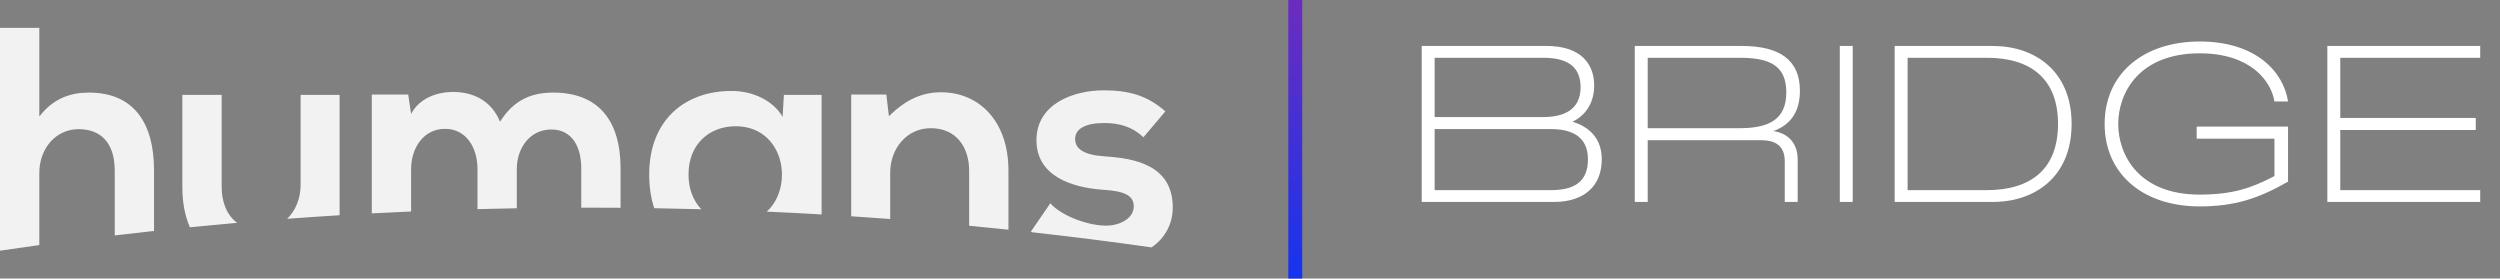 <svg width="359" height="40" viewBox="0 0 359 40" fill="none" xmlns="http://www.w3.org/2000/svg">
<rect x="0" y="0" width="359" height="40" fill="#808080" stroke="none"/>
<path fill-rule="evenodd" clip-rule="evenodd" d="M5.645 4H0V36C1.879 35.722 3.761 35.453 5.645 35.193V24.824C5.645 21.384 7.959 18.549 11.291 18.549C14.299 18.549 16.474 20.315 16.474 24.498V33.806C18.353 33.584 20.234 33.371 22.119 33.166V24.452C22.119 17.712 19.25 13.296 12.772 13.296C10.18 13.296 7.681 14.086 5.645 16.736V4ZM59.034 30.368C57.15 30.45 55.268 30.541 53.389 30.641V13.575H58.618L59.034 16.364C60.237 14.04 62.875 13.203 65.05 13.203C67.78 13.203 70.51 14.319 71.806 17.48C73.842 14.226 76.479 13.296 79.441 13.296C85.919 13.296 89.112 17.294 89.112 24.173V29.837C87.517 29.824 85.921 29.818 84.323 29.818C84.038 29.818 83.752 29.818 83.467 29.818V24.173C83.467 21.152 82.217 18.595 79.163 18.595C76.109 18.595 74.212 21.245 74.212 24.266V29.905C72.328 29.938 70.446 29.98 68.567 30.031V24.266C68.567 21.245 66.993 18.502 63.893 18.502C60.839 18.502 59.034 21.245 59.034 24.266V30.368ZM117.981 30.793V13.622H112.567L112.382 16.782C111.087 14.505 108.171 13.064 105.117 13.064C98.454 13.017 93.225 17.154 93.225 25.056C93.225 26.867 93.478 28.482 93.948 29.897C96.206 29.934 98.46 29.985 100.712 30.048C99.569 28.857 98.87 27.161 98.87 25.056C98.87 20.687 101.878 18.13 105.626 18.13C112.608 18.13 114.103 26.714 110.111 30.39C112.739 30.506 115.363 30.641 117.981 30.793ZM127.832 31.45C125.968 31.31 124.102 31.178 122.233 31.056V13.575H127.277L127.647 16.689C129.961 14.412 132.274 13.25 135.143 13.25C140.511 13.25 144.814 17.294 144.814 24.498V32.983C142.935 32.786 141.054 32.597 139.169 32.417V24.545C139.169 21.059 137.272 18.409 133.662 18.409C130.192 18.409 127.832 21.337 127.832 24.824V31.45ZM165.366 35.524C159.655 34.713 153.916 33.986 148.152 33.345C148.117 33.309 148.083 33.273 148.048 33.237L150.824 29.193C152.444 31.006 156.146 32.354 158.691 32.4C160.82 32.447 162.809 31.331 162.809 29.658C162.809 28.077 161.514 27.427 158.274 27.241C153.971 26.915 148.835 25.335 148.835 20.129C148.835 14.83 154.295 12.971 158.46 12.971C162.023 12.971 164.707 13.668 167.344 15.992L164.198 19.711C162.578 18.177 160.727 17.666 158.552 17.666C155.868 17.666 154.387 18.502 154.387 19.943C154.387 21.43 155.729 22.267 158.645 22.453C162.948 22.732 168.408 23.708 168.408 29.797C168.408 32.047 167.392 34.124 165.366 35.524ZM48.767 30.907C46.253 31.061 43.744 31.232 41.239 31.419C42.456 30.233 43.168 28.487 43.168 26.572V13.622H48.767V30.907ZM34.056 32C31.788 32.197 29.524 32.408 27.264 32.633C26.57 31.032 26.185 29.108 26.185 26.897V13.622H31.831V26.851C31.831 29.053 32.588 30.922 34.056 32Z" fill="#F2F2F2"/>
<line x1="186" y1="4.37114e-08" x2="186" y2="40" stroke="url(#paint0_linear_1_39)" stroke-width="2"/>
<path d="M223.133 29C227.581 29 230.013 26.632 230.013 22.888C230.013 19.912 228.285 18.248 225.821 17.48C228.029 16.392 228.925 14.376 228.925 12.296C228.925 9.16 227.005 6.6 222.077 6.6H204.157V29H223.133ZM206.013 8.296H221.629C225.085 8.296 226.973 9.576 226.973 12.52C226.973 15.848 224.445 16.808 221.629 16.808H206.013V8.296ZM206.013 18.536H222.717C225.533 18.536 228.029 19.496 228.029 22.856C228.029 26.024 226.173 27.304 222.717 27.304H206.013V18.536ZM254.659 18.824C257.187 17.896 258.467 16.008 258.467 13.032C258.467 8.648 255.619 6.6 250.115 6.6H234.755V29H236.611V20.136H252.867C255.139 20.136 256.291 21.064 256.291 23.208V29H258.147V22.888C258.147 20.584 256.803 19.144 254.659 18.824ZM249.795 8.296C253.891 8.296 256.515 9.256 256.515 13.256C256.515 17.256 253.891 18.408 249.795 18.408H236.611V8.296H249.795ZM264.196 6.6V29H266.052V6.6H264.196ZM272.075 6.6V29H286.155C292.203 29 297.483 25.416 297.483 17.8C297.483 10.184 292.203 6.6 286.155 6.6H272.075ZM273.931 8.296H285.291C291.723 8.296 295.531 11.4 295.531 17.8C295.531 24.2 291.723 27.304 285.291 27.304H273.931V8.296ZM302.227 17.8C302.227 24.968 307.731 29.64 315.859 29.64C320.947 29.64 324.339 28.488 328.563 26.088V18.184H315.443V19.912H326.611V25.288C323.219 27.048 320.531 27.944 315.859 27.944C307.091 27.944 304.179 22.216 304.179 17.8C304.179 13.384 307.123 7.656 315.891 7.656C323.123 7.656 326.131 11.592 326.611 14.568H328.563C327.891 10.216 323.859 5.96 315.891 5.96C307.731 5.96 302.227 10.632 302.227 17.8ZM334.207 6.6V29H356.159V27.304H336.063V18.664H355.519V16.936H336.063V8.296H356.159V6.6H334.207Z" fill="white"/>
<defs>
<linearGradient id="paint0_linear_1_39" x1="184.5" y1="-2.18557e-08" x2="184.5" y2="40" gradientUnits="userSpaceOnUse">
<stop stop-color="#6C2CBE"/>
<stop offset="1" stop-color="#1534EF"/>
</linearGradient>
</defs>
</svg>
